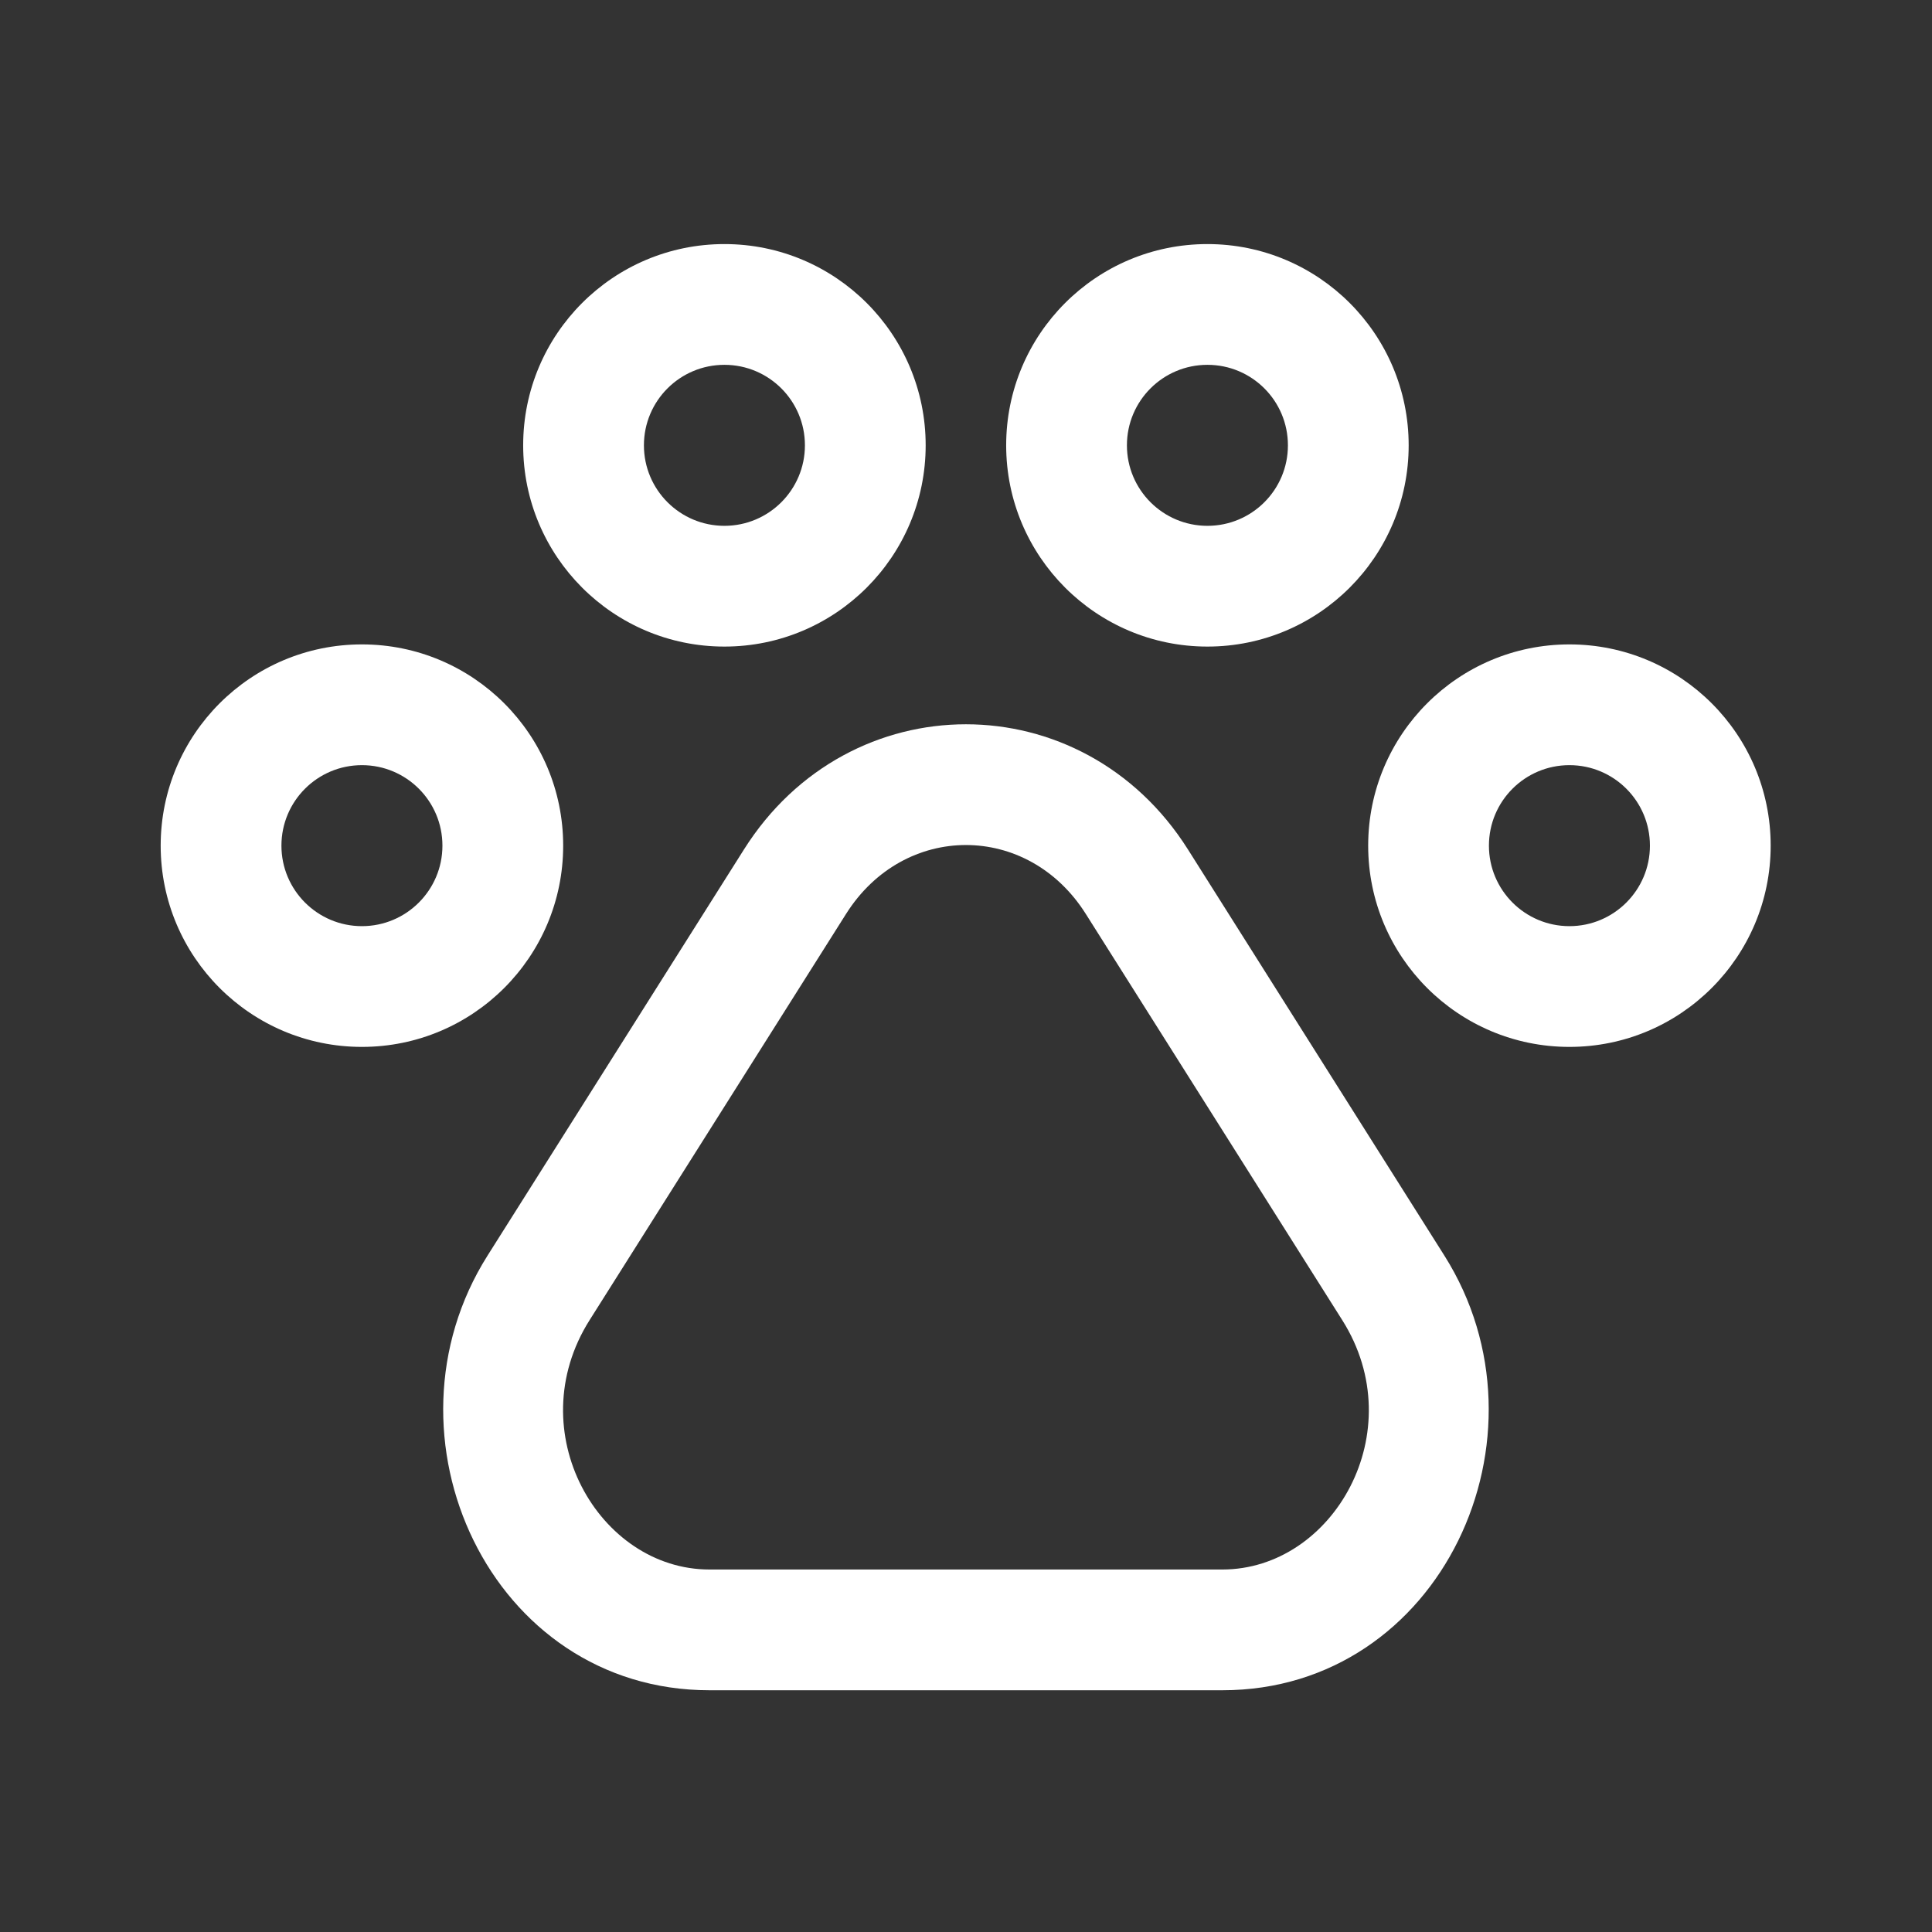 <svg width="24" height="24" viewBox="0 0 24 24" fill="none" xmlns="http://www.w3.org/2000/svg">
<rect x="0" y="0" width="24" height="24" fill="#333333" stroke="none"/>
<path fill-rule="evenodd" clip-rule="evenodd" d="M8.999 3.032C7.618 3.032 6.499 4.151 6.499 5.532C6.499 6.912 7.618 8.032 8.999 8.032C10.38 8.032 11.499 6.912 11.499 5.532C11.499 4.151 10.38 3.032 8.999 3.032ZM7.999 5.532C7.999 4.979 8.447 4.532 8.999 4.532C9.551 4.532 9.999 4.979 9.999 5.532C9.999 6.084 9.551 6.532 8.999 6.532C8.447 6.532 7.999 6.084 7.999 5.532Z" fill="white"/>
<path fill-rule="evenodd" clip-rule="evenodd" d="M1.996 10.505C1.996 9.124 3.115 8.005 4.496 8.005C5.877 8.005 6.996 9.124 6.996 10.505C6.996 11.886 5.877 13.005 4.496 13.005C3.115 13.005 1.996 11.886 1.996 10.505ZM4.496 9.505C3.944 9.505 3.496 9.952 3.496 10.505C3.496 11.057 3.944 11.505 4.496 11.505C5.048 11.505 5.496 11.057 5.496 10.505C5.496 9.952 5.048 9.505 4.496 9.505Z" fill="white"/>
<path fill-rule="evenodd" clip-rule="evenodd" d="M9.242 10.552C10.55 8.479 13.448 8.479 14.757 10.552L17.943 15.598C19.357 17.838 17.907 20.997 15.185 20.997H8.813C6.091 20.997 4.642 17.838 6.056 15.598L9.242 10.552ZM13.488 11.353C12.768 10.212 11.23 10.212 10.51 11.353L7.324 16.399C6.451 17.782 7.438 19.497 8.813 19.497H15.185C16.561 19.497 17.548 17.782 16.674 16.399L13.488 11.353Z" fill="white"/>
<path fill-rule="evenodd" clip-rule="evenodd" d="M16.996 10.505C16.996 9.124 18.115 8.005 19.496 8.005C20.877 8.005 21.996 9.124 21.996 10.505C21.996 11.886 20.877 13.005 19.496 13.005C18.115 13.005 16.996 11.886 16.996 10.505ZM19.496 9.505C18.944 9.505 18.496 9.952 18.496 10.505C18.496 11.057 18.944 11.505 19.496 11.505C20.048 11.505 20.496 11.057 20.496 10.505C20.496 9.952 20.048 9.505 19.496 9.505Z" fill="white"/>
<path fill-rule="evenodd" clip-rule="evenodd" d="M14.999 3.032C13.618 3.032 12.499 4.151 12.499 5.532C12.499 6.912 13.618 8.032 14.999 8.032C16.38 8.032 17.499 6.912 17.499 5.532C17.499 4.151 16.38 3.032 14.999 3.032ZM13.999 5.532C13.999 4.979 14.447 4.532 14.999 4.532C15.552 4.532 15.999 4.979 15.999 5.532C15.999 6.084 15.552 6.532 14.999 6.532C14.447 6.532 13.999 6.084 13.999 5.532Z" fill="white"/>
</svg>

